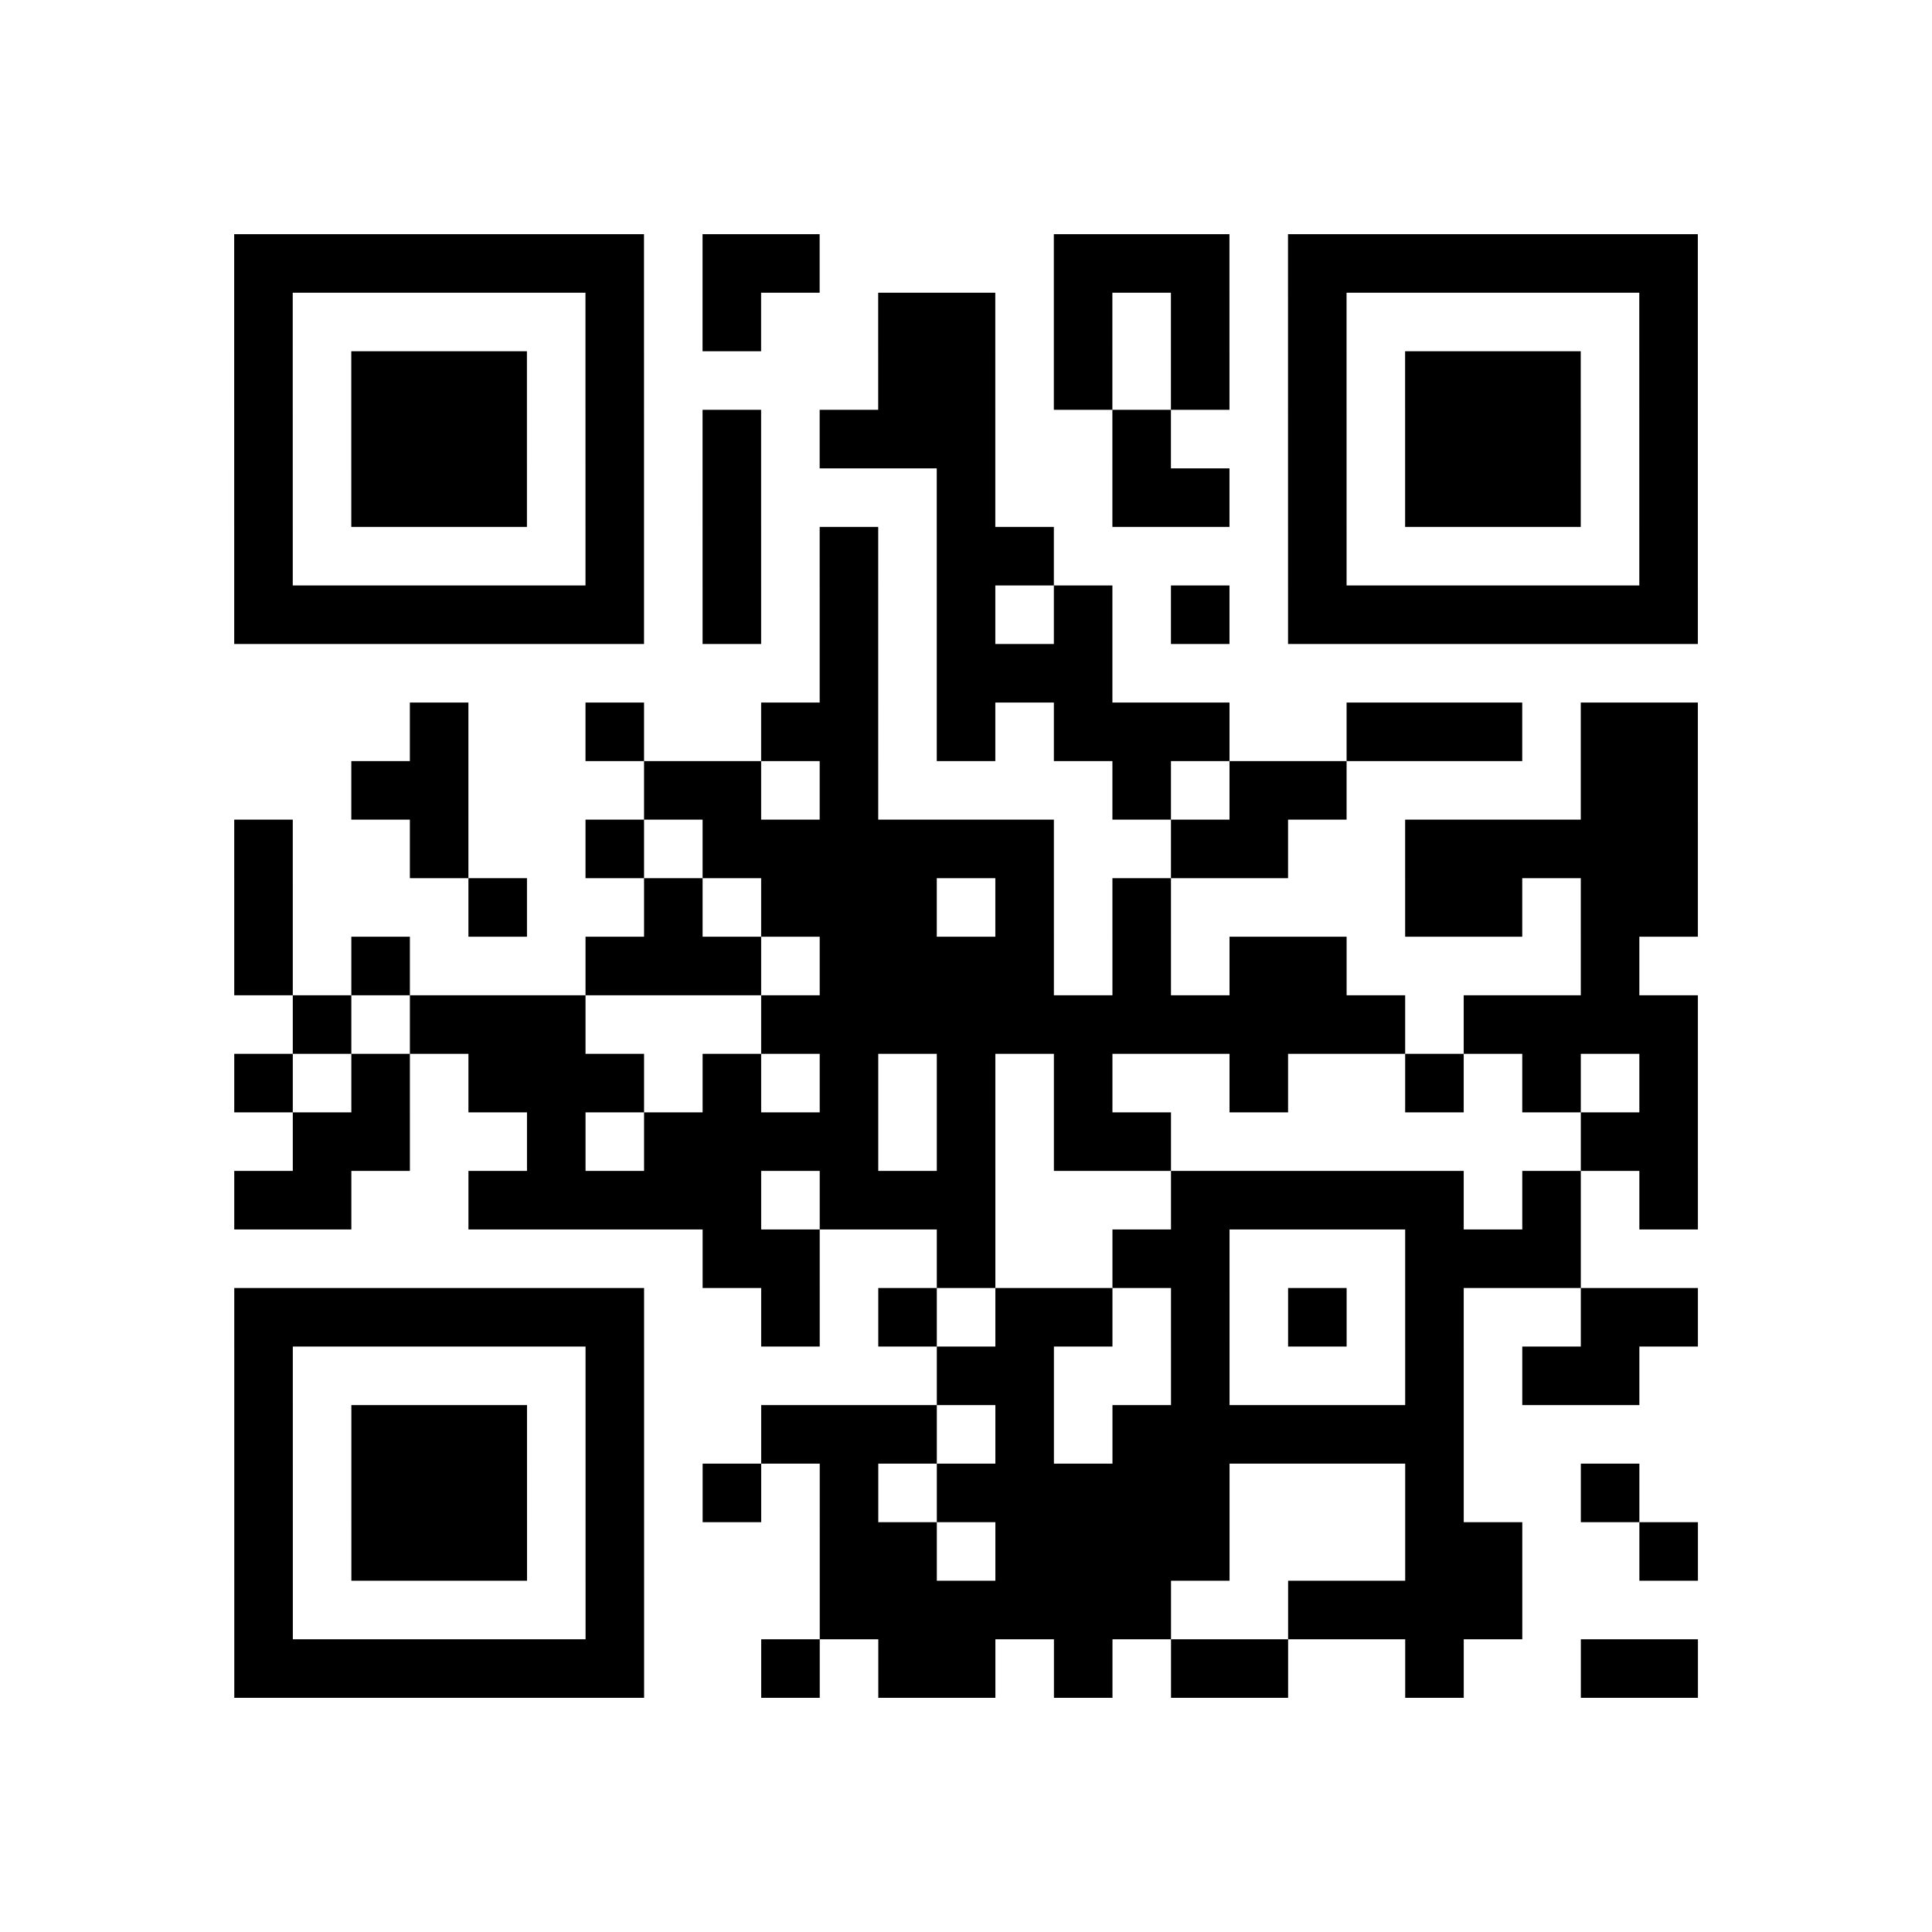 <?xml version="1.0" encoding="UTF-8"?>
<svg xmlns="http://www.w3.org/2000/svg" height="264" width="264" class="pyqrcode"><path transform="scale(8)" stroke="#000" class="pyqrline" d="M4 4.5h7m1 0h2m4 0h3m1 0h7m-25 1h1m5 0h1m1 0h1m2 0h2m1 0h1m1 0h1m1 0h1m5 0h1m-25 1h1m1 0h3m1 0h1m4 0h2m1 0h1m1 0h1m1 0h1m1 0h3m1 0h1m-25 1h1m1 0h3m1 0h1m1 0h1m1 0h3m2 0h1m2 0h1m1 0h3m1 0h1m-25 1h1m1 0h3m1 0h1m1 0h1m3 0h1m2 0h2m1 0h1m1 0h3m1 0h1m-25 1h1m5 0h1m1 0h1m1 0h1m1 0h2m4 0h1m5 0h1m-25 1h7m1 0h1m1 0h1m1 0h1m1 0h1m1 0h1m1 0h7m-15 1h1m1 0h3m-12 1h1m2 0h1m2 0h2m1 0h1m1 0h3m2 0h3m1 0h2m-23 1h2m3 0h2m1 0h1m4 0h1m1 0h2m4 0h2m-25 1h1m2 0h1m2 0h1m1 0h6m2 0h2m2 0h5m-25 1h1m3 0h1m2 0h1m1 0h3m1 0h1m1 0h1m4 0h2m1 0h2m-25 1h1m1 0h1m3 0h3m1 0h4m1 0h1m1 0h2m4 0h1m-23 1h1m1 0h3m3 0h11m1 0h4m-25 1h1m1 0h1m1 0h3m1 0h1m1 0h1m1 0h1m1 0h1m2 0h1m2 0h1m1 0h1m1 0h1m-24 1h2m2 0h1m1 0h4m1 0h1m1 0h2m7 0h2m-25 1h2m2 0h5m1 0h3m3 0h5m1 0h1m1 0h1m-17 1h2m2 0h1m2 0h2m3 0h3m-23 1h7m2 0h1m1 0h1m1 0h2m1 0h1m1 0h1m1 0h1m2 0h2m-25 1h1m5 0h1m5 0h2m2 0h1m3 0h1m1 0h2m-24 1h1m1 0h3m1 0h1m2 0h3m1 0h1m1 0h6m-21 1h1m1 0h3m1 0h1m1 0h1m1 0h1m1 0h5m3 0h1m2 0h1m-24 1h1m1 0h3m1 0h1m3 0h2m1 0h4m3 0h2m2 0h1m-25 1h1m5 0h1m3 0h6m2 0h4m-22 1h7m2 0h1m1 0h2m1 0h1m1 0h2m2 0h1m2 0h2"/></svg>
